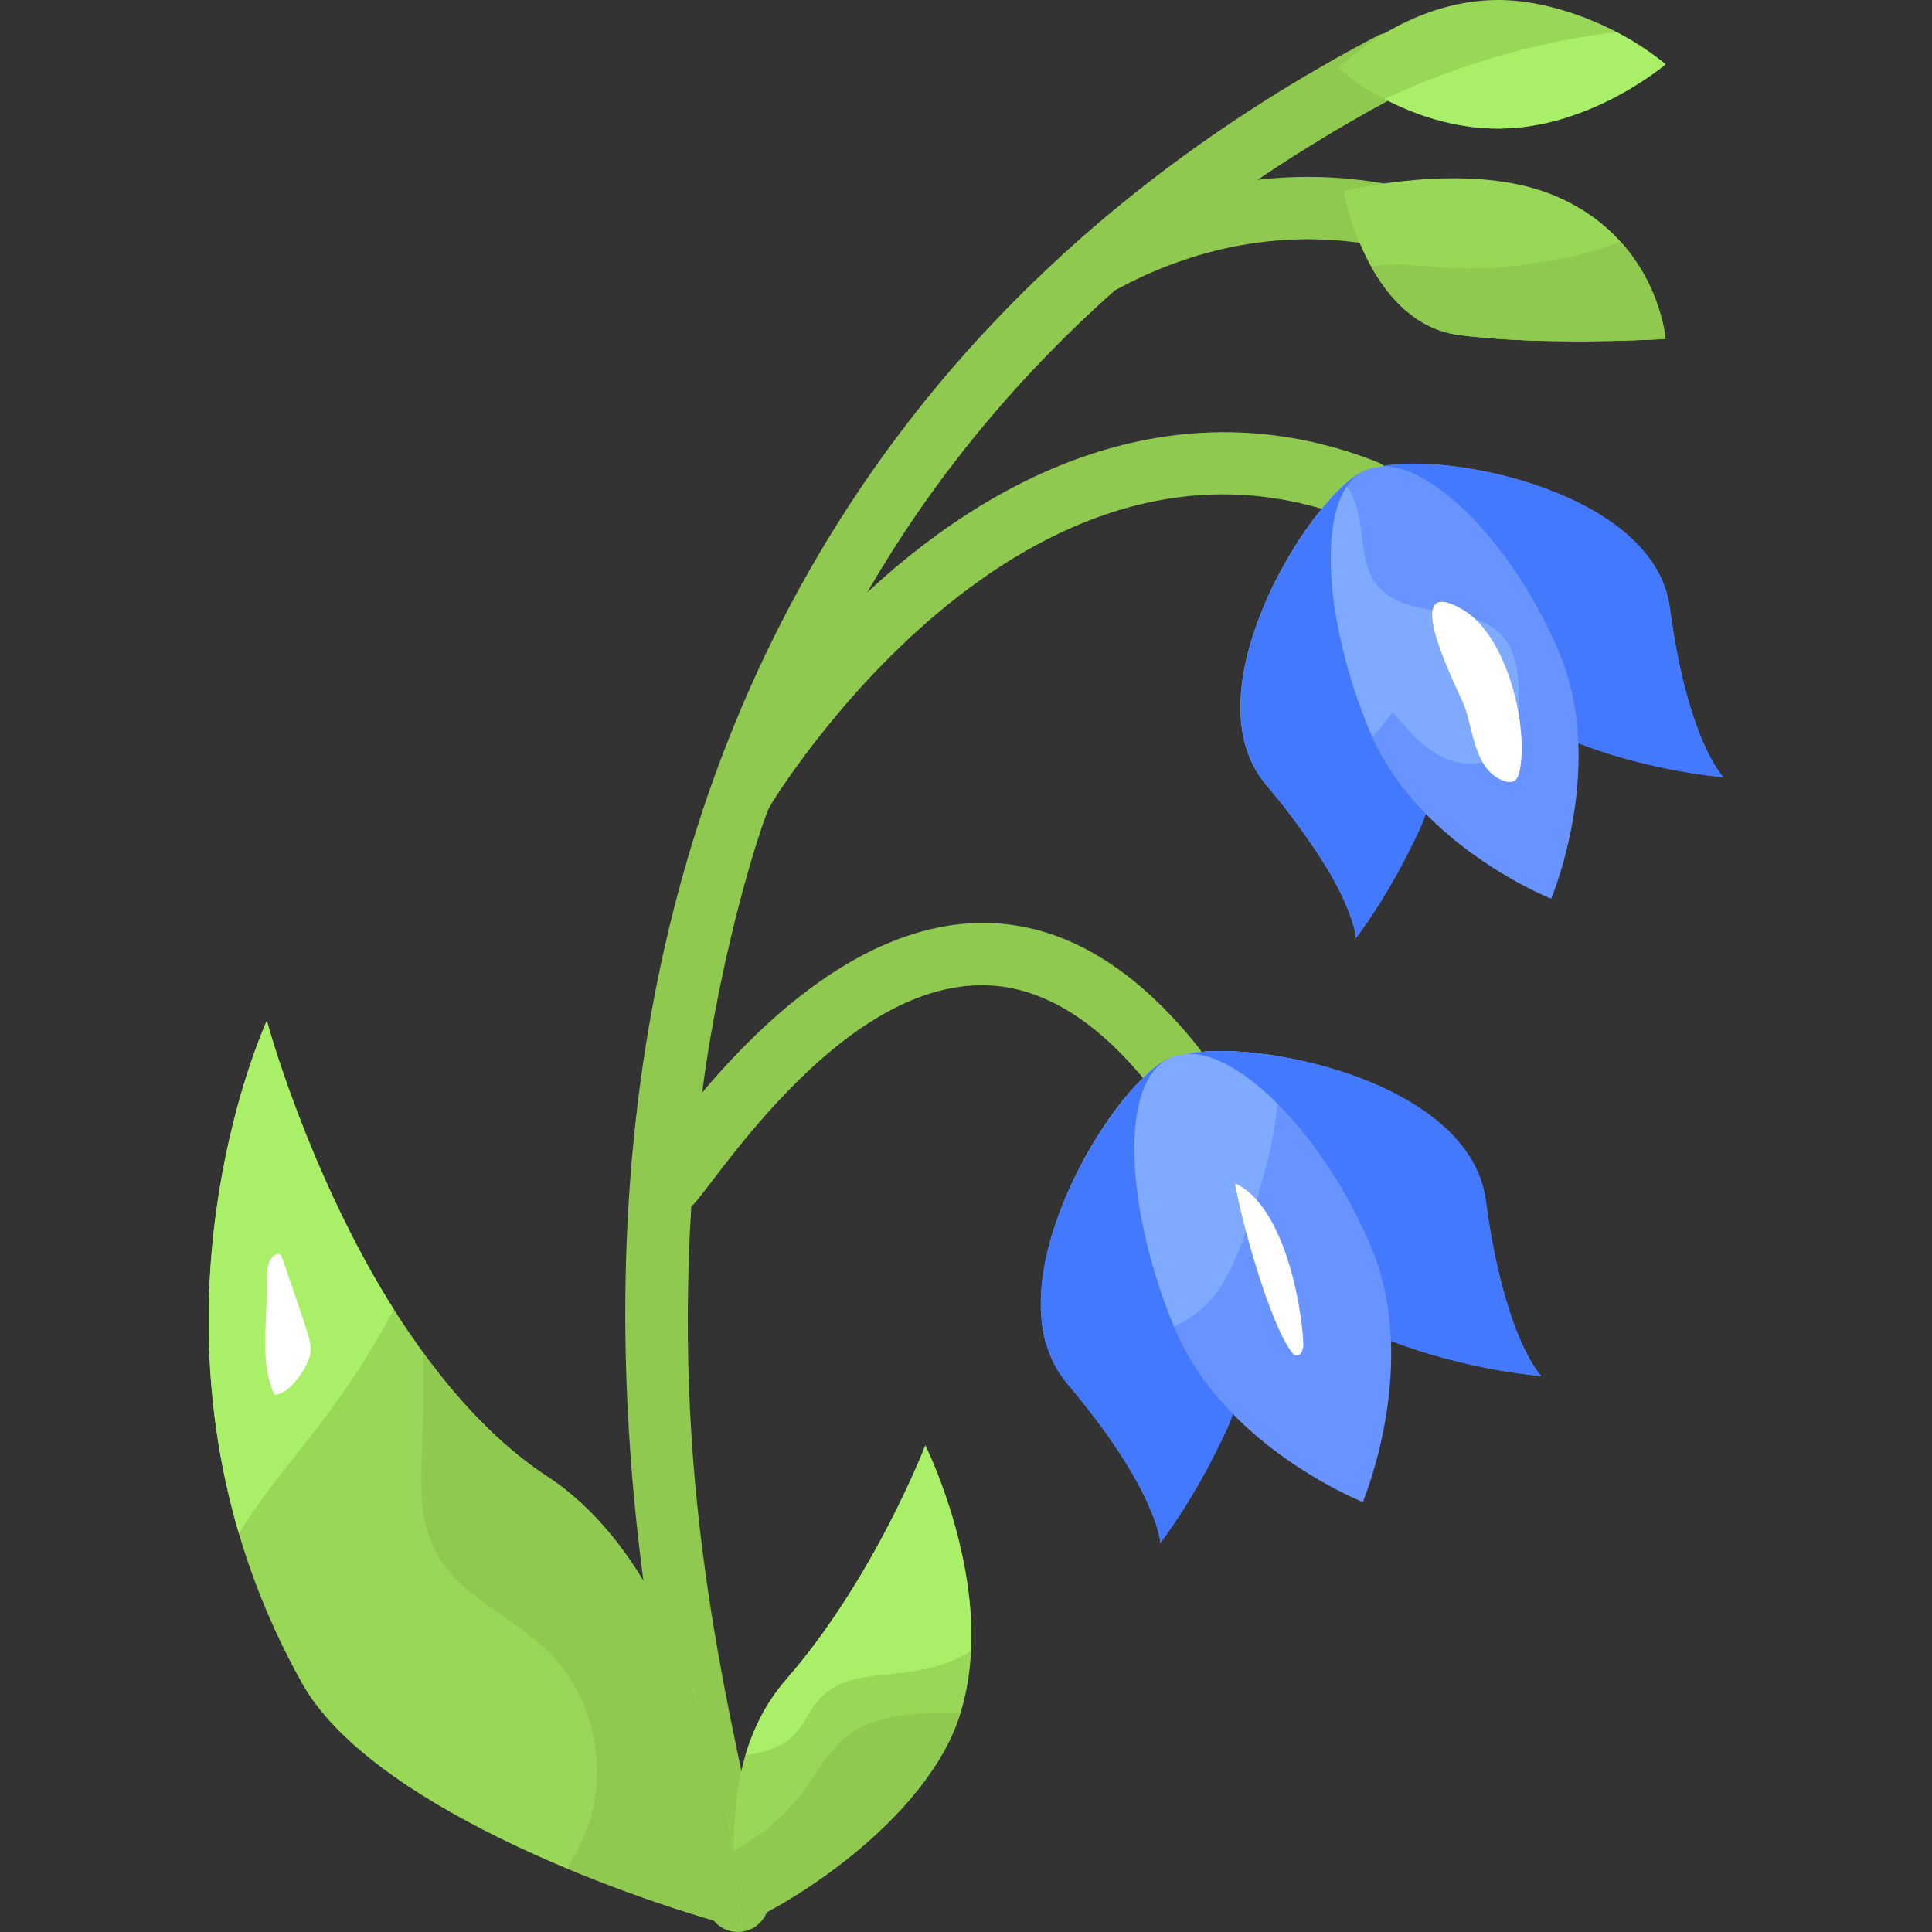 <svg id="Layer_1" enable-background="new 0 0 495.891 495.891" height="512" viewBox="0 0 495.891 495.891" width="512" xmlns="http://www.w3.org/2000/svg"><rect x="0" y="0" width="495.891" height="495.891" fill="#333333" stroke="none"/><path d="m358.774 47.774c-12.948-2.666-25.022-2.89-35.985-1.624 11.78-7.972 24.445-15.573 38.066-22.741 3.91-2.058 5.412-6.896 3.354-10.806-2.058-3.911-6.895-5.41-10.805-3.354-161.31 84.883-216.583 243.815-183.926 423.986.038.214-.319-1.464 12.088 56.331.922 4.298 5.155 7.073 9.501 6.144 4.32-.928 7.07-5.182 6.143-9.501-10.34-48.165-24.368-100.836-19.782-176.515 4.757-3.826 36.599-56.244 74.001-56.803 15.211-.25 29.922 8.546 43.798 26.073 2.743 3.464 7.774 4.049 11.238 1.307s4.049-7.774 1.307-11.238c-39.872-50.363-86.164-37.726-127.555 11.397 4.999-38.15 15.697-70.63 17.434-73.561.636-1.073 64.626-106.938 149.923-73.424 4.111 1.613 8.756-.408 10.371-4.521 1.616-4.112-.408-8.755-4.521-10.371-47.639-18.714-93.436-1.175-130.836 33.497 15.848-27.354 36.641-53.6 63.608-77.544.256-.121.51-.245.75-.391 15.227-8.233 39.396-16.686 68.599-10.67 4.33.889 8.559-1.896 9.449-6.223.893-4.326-1.892-8.556-6.22-9.448z" fill="#90c94f"/><g fill="#99d856"><path d="m427.5 16.5s-19.25 16.5-43 16.5c-15.555 0-32.172-7.579-41-15.53 0 0 17.25-17.47 41-17.47 15.706 0 33.296 8.176 43 16.5z"/><path d="m190.5 495c-33.21-8.759-96.039-32.602-113-63-7.22-12.93-12.47-25.81-16.17-38.37-20.98-70.99 7.17-131.63 7.17-131.63 10.218 37.746 36.436 93.755 72 117 17.85 11.67 29.4 32.2 36.84 52.77 1.314 1.29 10.94 37.414 10.94 43.99.318 11.316 2.019 16.08 2.22 19.24z"/><path d="m427.5 87s-31.29 1.88-53-1c-10.87-1.44-18.02-9.42-22.58-17.61-5.31-9.53-7.08-19.32-7.08-19.32s31.67-8.03 53.66.93c7.64 3.11 13.28 7.42 17.43 12.01 10.54 11.62 11.57 24.99 11.57 24.99z"/><path d="m249.23 423.79c-.444 9.007-2.471 17.759-6.89 25.66-15.65 27.96-51.84 44.55-51.84 44.55-1.137-4.546-2.22-13.403-2.22-18.27 0-16.635 2.612-32.133 13.5-44.64 22.72-26.09 35.72-60.09 35.72-60.09s13.03 26.06 11.73 52.79z"/></g><path d="m150.04 470.9c6.63-15.74 2.64-35.37-9.62-47.26-9.05-8.78-22.1-13.73-28.24-24.74-6.898-12.369-2.69-24.556-3.59-51.66 9.05 12.46 19.67 23.76 31.91 31.76 25.21 16.482 36.949 52.709 36.85 52.81 7.206 19.901 10.93 42.74 10.93 43.95.317 11.316 2.018 16.081 2.22 19.24 0 0-20.74-5.47-44.8-15.41 1.55-2.89 3.11-5.78 4.34-8.69z" fill="#90c94f"/><path d="m101.1 336.13c-15.95 29.578-29.48 40.271-39.77 57.5-20.98-70.99 7.17-131.63 7.17-131.63s10.56 39.01 32.6 74.13z" fill="#aaef68"/><path d="m427.5 87s-31.29 1.88-53-1c-10.87-1.44-18.02-9.42-22.58-17.61 6.315-1.09 13.774.028 20.1.37 15.292.831 33.885-2.527 43.91-6.75 10.54 11.62 11.57 24.99 11.57 24.99z" fill="#90c94f"/><path d="m427.5 16.5s-19.25 16.5-43 16.5c-11.72 0-21.85-3.78-29.12-7.61 20.417-9.482 41.834-15.24 59.6-17.1 7.74 4.11 12.52 8.21 12.52 8.21z" fill="#aaef68"/><path d="m246.57 439.52c-7.218 23.443-35.407 45.008-56.07 54.48-1.305-5.22-2.23-14.127-2.23-18.88 31.523-17.948 14.42-36.219 58.3-35.6z" fill="#90c94f"/><path d="m249.23 423.79c-15.039 9.364-30.187 2.484-39.14 12.57-5.01 5.64-4.021 11.974-18.77 14.17 2.06-6.83 5.35-13.57 10.46-19.44 22.72-26.09 35.72-60.09 35.72-60.09s13.03 26.06 11.73 52.79z" fill="#aaef68"/><path d="m357.02 344.15c.87 22.22-7.23 41.37-7.23 41.37s-18.34-7.25-33.37-22.6c-7.5 18.81-18.59 33.08-18.59 33.08s-.67-13.4-23.87-40.81c-22.09-26.129 15.966-84.43 29.61-84.43 18.377-4.577 73.691 6.7 77.78 37.35 4.75 35.59 14.24 45.08 14.24 45.08s-19.04-1.45-38.57-9.04z" fill="#6994ff"/><path d="m405.12 190.75c.84 21.44-6.98 39.92-6.98 39.92s-17.7-6.99-32.2-21.8c-7.23 18.14-17.94 31.91-17.94 31.91-.529-10.706-16.092-31.189-23.02-39.37-21.176-25.015 15.201-81.46 28.56-81.46 17.181-4.4 71.085 6.226 75.05 36.03 4.58 34.34 13.74 43.49 13.74 43.49s-18.37-1.39-37.21-8.72z" fill="#6994ff"/><path d="m320.581 313.86c-6.237 18.644-12.044 26.732-31.53 30.19-7.05 1.25-13.87 1.09-20.66.48-7.617-27.35 22.468-73.77 35.18-73.77 7.052-1.757 16.851-.88 24.05.28 1.911 14.213-2.565 29.436-7.04 42.82z" fill="#80aaff"/><path d="m389.841 180.24c0 3.74-.06 7.72-2.08 10.88-3.32 5.17-10.91 6.07-16.56 3.65-5.65-2.43-9.81-7.31-13.76-12.03-7.26 10.2-17.74 17.93-29.45 22.31-.95-1.18-1.96-2.4-3.01-3.64-18.26-21.57 5.55-63.86 20.28-77.17 6.105 7.603 2.526 18.944 8.29 26.04 7.49 9.2 24.41 4.16 32.2 13.11 3.869 4.47 4.08 10.94 4.09 16.85z" fill="#80aaff"/><path d="m334.52 344.858c.106 2.315-1.416 4.325-2.998 2.184-5.833-7.895-12.879-33.657-14.542-43.323 11.916 5.343 16.996 29.219 17.54 41.139z" fill="#fff"/><path d="m390.08 197.774c-.474 2.375-1.537 3.494-3.915 2.708-7.921-2.615-7.999-13.812-10.53-19.805-2.163-5.12-16.983-34.204-.002-24.09 11.074 6.597 16.761 29.581 14.447 41.187z" fill="#fff"/><path d="m70.753 322.018c.904-.5 1.374-.027 1.701.934 6.873 20.157 7.654 21.5 7.174 24.554-.503 3.203-5.144 10.49-9.206 10.468-3.702-8.024-1.957-17.669-1.897-27.415.017-2.62-.549-7.005 2.228-8.541z" fill="#fff"/><path d="m395.591 353.19s-19.04-1.45-38.57-9.04c-.32-7.87-1.75-16.12-5.08-24.05-11.48-27.41-32.75-49.89-46.99-49.64 18.14-3.63 72.33 7.08 76.4 37.65 4.749 35.59 14.24 45.08 14.24 45.08z" fill="#4379ff"/><path d="m316.42 362.91c0 1.852-9.933 21.951-18.59 33.09 0 0-.67-13.4-23.87-40.81-21.595-25.499 13.688-79.168 26.73-83.86-13.9 5.831-11.78 39.57.93 69.87 3.57 8.5 8.93 15.72 14.8 21.71z" fill="#4379ff"/><path d="m442.331 199.47s-18.37-1.39-37.21-8.72c-.3-7.59-1.69-15.56-4.9-23.2-11.11-26.5-31.69-48.23-45.43-47.88 17.42-3.55 69.87 6.77 73.8 36.31 4.579 34.34 13.74 43.49 13.74 43.49z" fill="#4379ff"/><path d="m365.94 208.86c0 1.766-9.569 21.157-17.94 31.92 0 0-.64-12.93-23.02-39.37-20.608-24.339 12.676-75.904 25.748-80.894-13.363 5.661-11.307 38.178.942 67.394 3.44 8.2 8.61 15.17 14.27 20.95z" fill="#4379ff"/></svg>